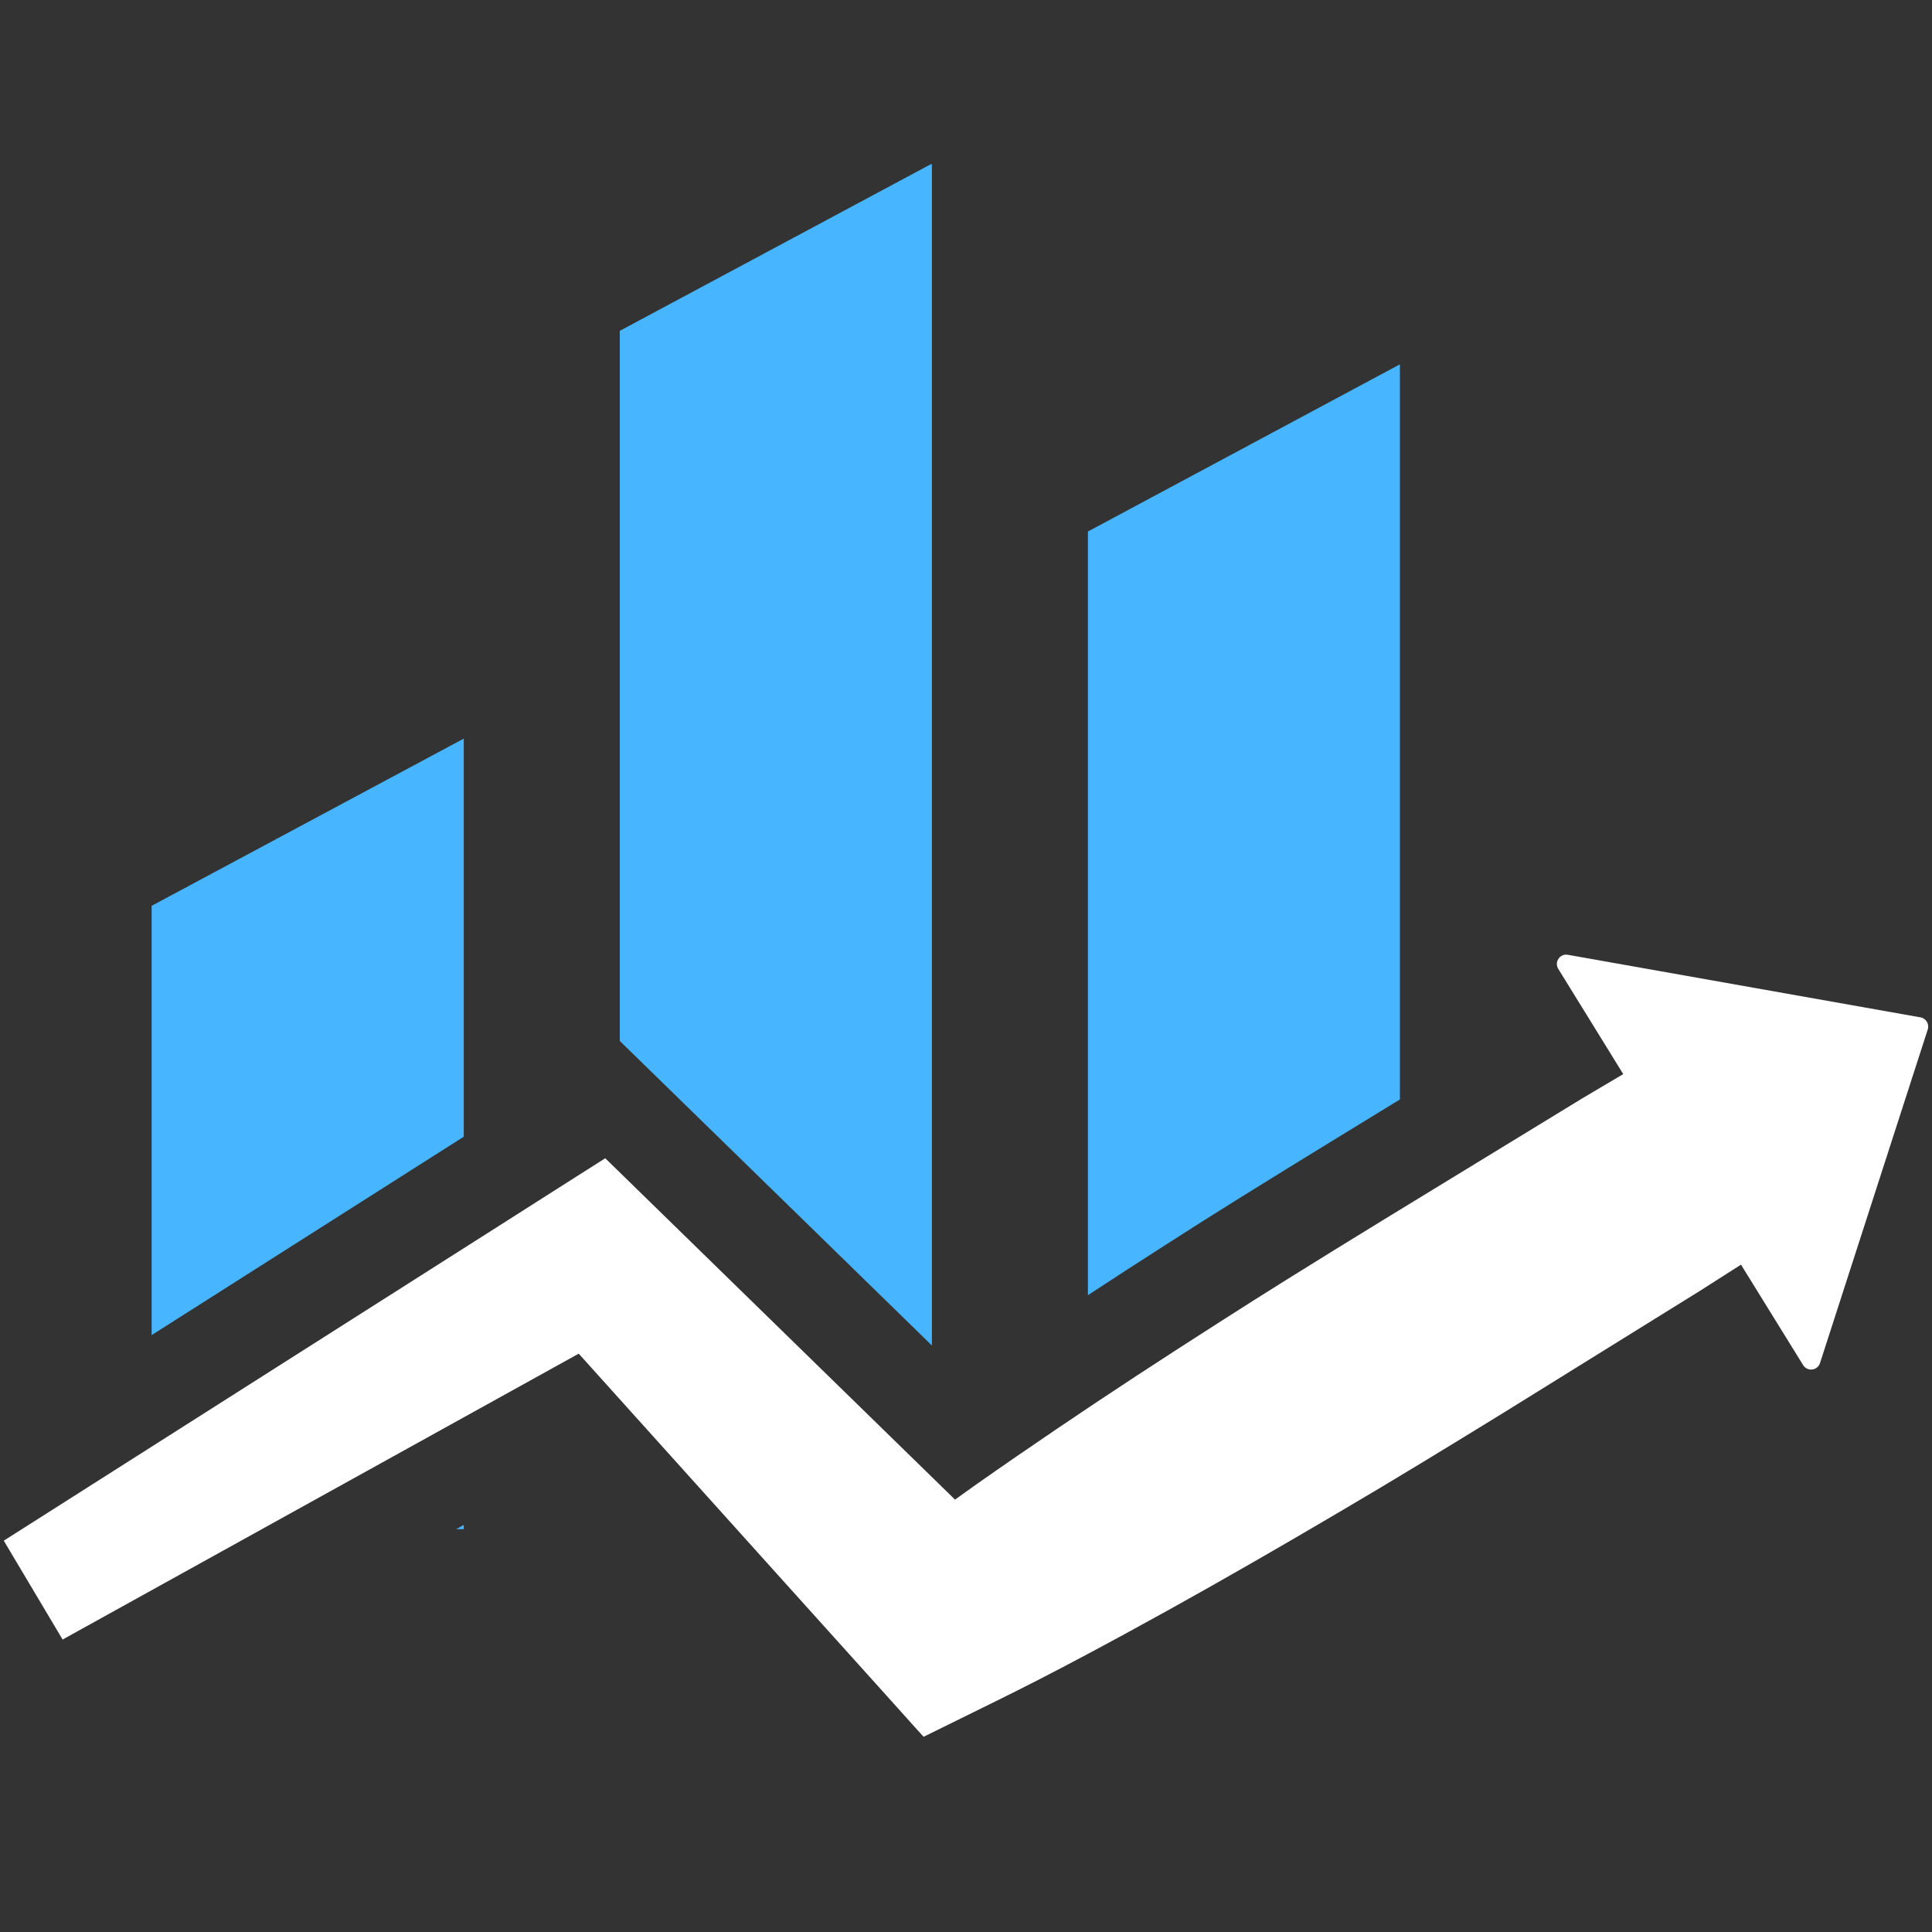 <svg xmlns="http://www.w3.org/2000/svg" xmlns:xlink="http://www.w3.org/1999/xlink" width="512" zoomAndPan="magnify" viewBox="0 0 384 384" height="512" preserveAspectRatio="xMidYMid meet" version="1.0"><rect x="0" y="0" width="384" height="384" fill="#333333" stroke="none"/><defs><clipPath id="2415d5fd7a"><path d="M 123 32.641 L 186 32.641 L 186 268 L 123 268 Z M 123 32.641 " clip-rule="nonzero"/></clipPath><clipPath id="e1f8afde76"><path d="M 0 189 L 384 189 L 384 345.391 L 0 345.391 Z M 0 189 " clip-rule="nonzero"/></clipPath></defs><path fill="#47b5ff" d="M 92.176 146.805 L 30.141 180.039 L 30.141 265.363 L 92.176 225.93 L 92.176 146.805 " fill-opacity="1" fill-rule="nonzero"/><path fill="#47b5ff" d="M 92.176 303.934 L 92.176 303.082 L 90.664 303.934 Z M 92.176 303.934 " fill-opacity="1" fill-rule="nonzero"/><g clip-path="url(#2415d5fd7a)"><path fill="#47b5ff" d="M 185.223 32.523 L 123.188 65.758 L 123.188 206.895 L 185.223 267.426 L 185.223 32.523 " fill-opacity="1" fill-rule="nonzero"/></g><path fill="#47b5ff" d="M 246.199 238.23 C 252.645 234.215 259.086 230.258 265.539 226.305 L 278.242 218.523 L 278.242 72.414 L 216.234 105.645 L 216.234 257.426 C 221.32 254.082 226.672 250.617 232.344 246.996 C 236.914 244.059 241.547 241.121 246.199 238.23 " fill-opacity="1" fill-rule="nonzero"/><g clip-path="url(#e1f8afde76)"><path fill="#ffffff" d="M 381.703 202.207 L 311.629 189.773 C 310.047 189.484 308.871 191.211 309.723 192.578 L 322.633 213.488 L 317.75 216.375 L 314.496 218.305 L 275.316 242.238 C 268.898 246.168 262.504 250.113 256.121 254.094 C 251.539 256.961 246.969 259.836 242.422 262.762 C 231.539 269.715 220.707 276.777 209.996 284.043 C 204.656 287.664 199.316 291.332 194.016 295.059 C 192.613 296.043 191.219 297.062 189.816 298.059 L 186.168 294.496 L 129.367 239.059 L 120.297 230.211 L 110.41 236.492 L 98.055 244.359 L 0.75 306.223 L 12.445 325.871 L 115.016 269.055 L 115.031 269.055 L 154.438 312.84 L 174.594 335.223 L 181.898 343.352 L 183.578 345.199 L 197.793 338.195 C 203.613 335.332 209.383 332.371 215.094 329.324 C 220.816 326.293 226.492 323.188 232.152 320.059 C 243.465 313.785 254.66 307.324 265.793 300.766 C 276.938 294.234 287.961 287.484 298.973 280.711 L 337.977 256.504 L 340.207 255.078 L 346.035 251.359 L 358.383 271.32 C 359.211 272.676 361.25 272.438 361.742 270.914 L 383.156 204.613 C 383.504 203.535 382.82 202.398 381.703 202.207 " fill-opacity="1" fill-rule="nonzero"/></g></svg>